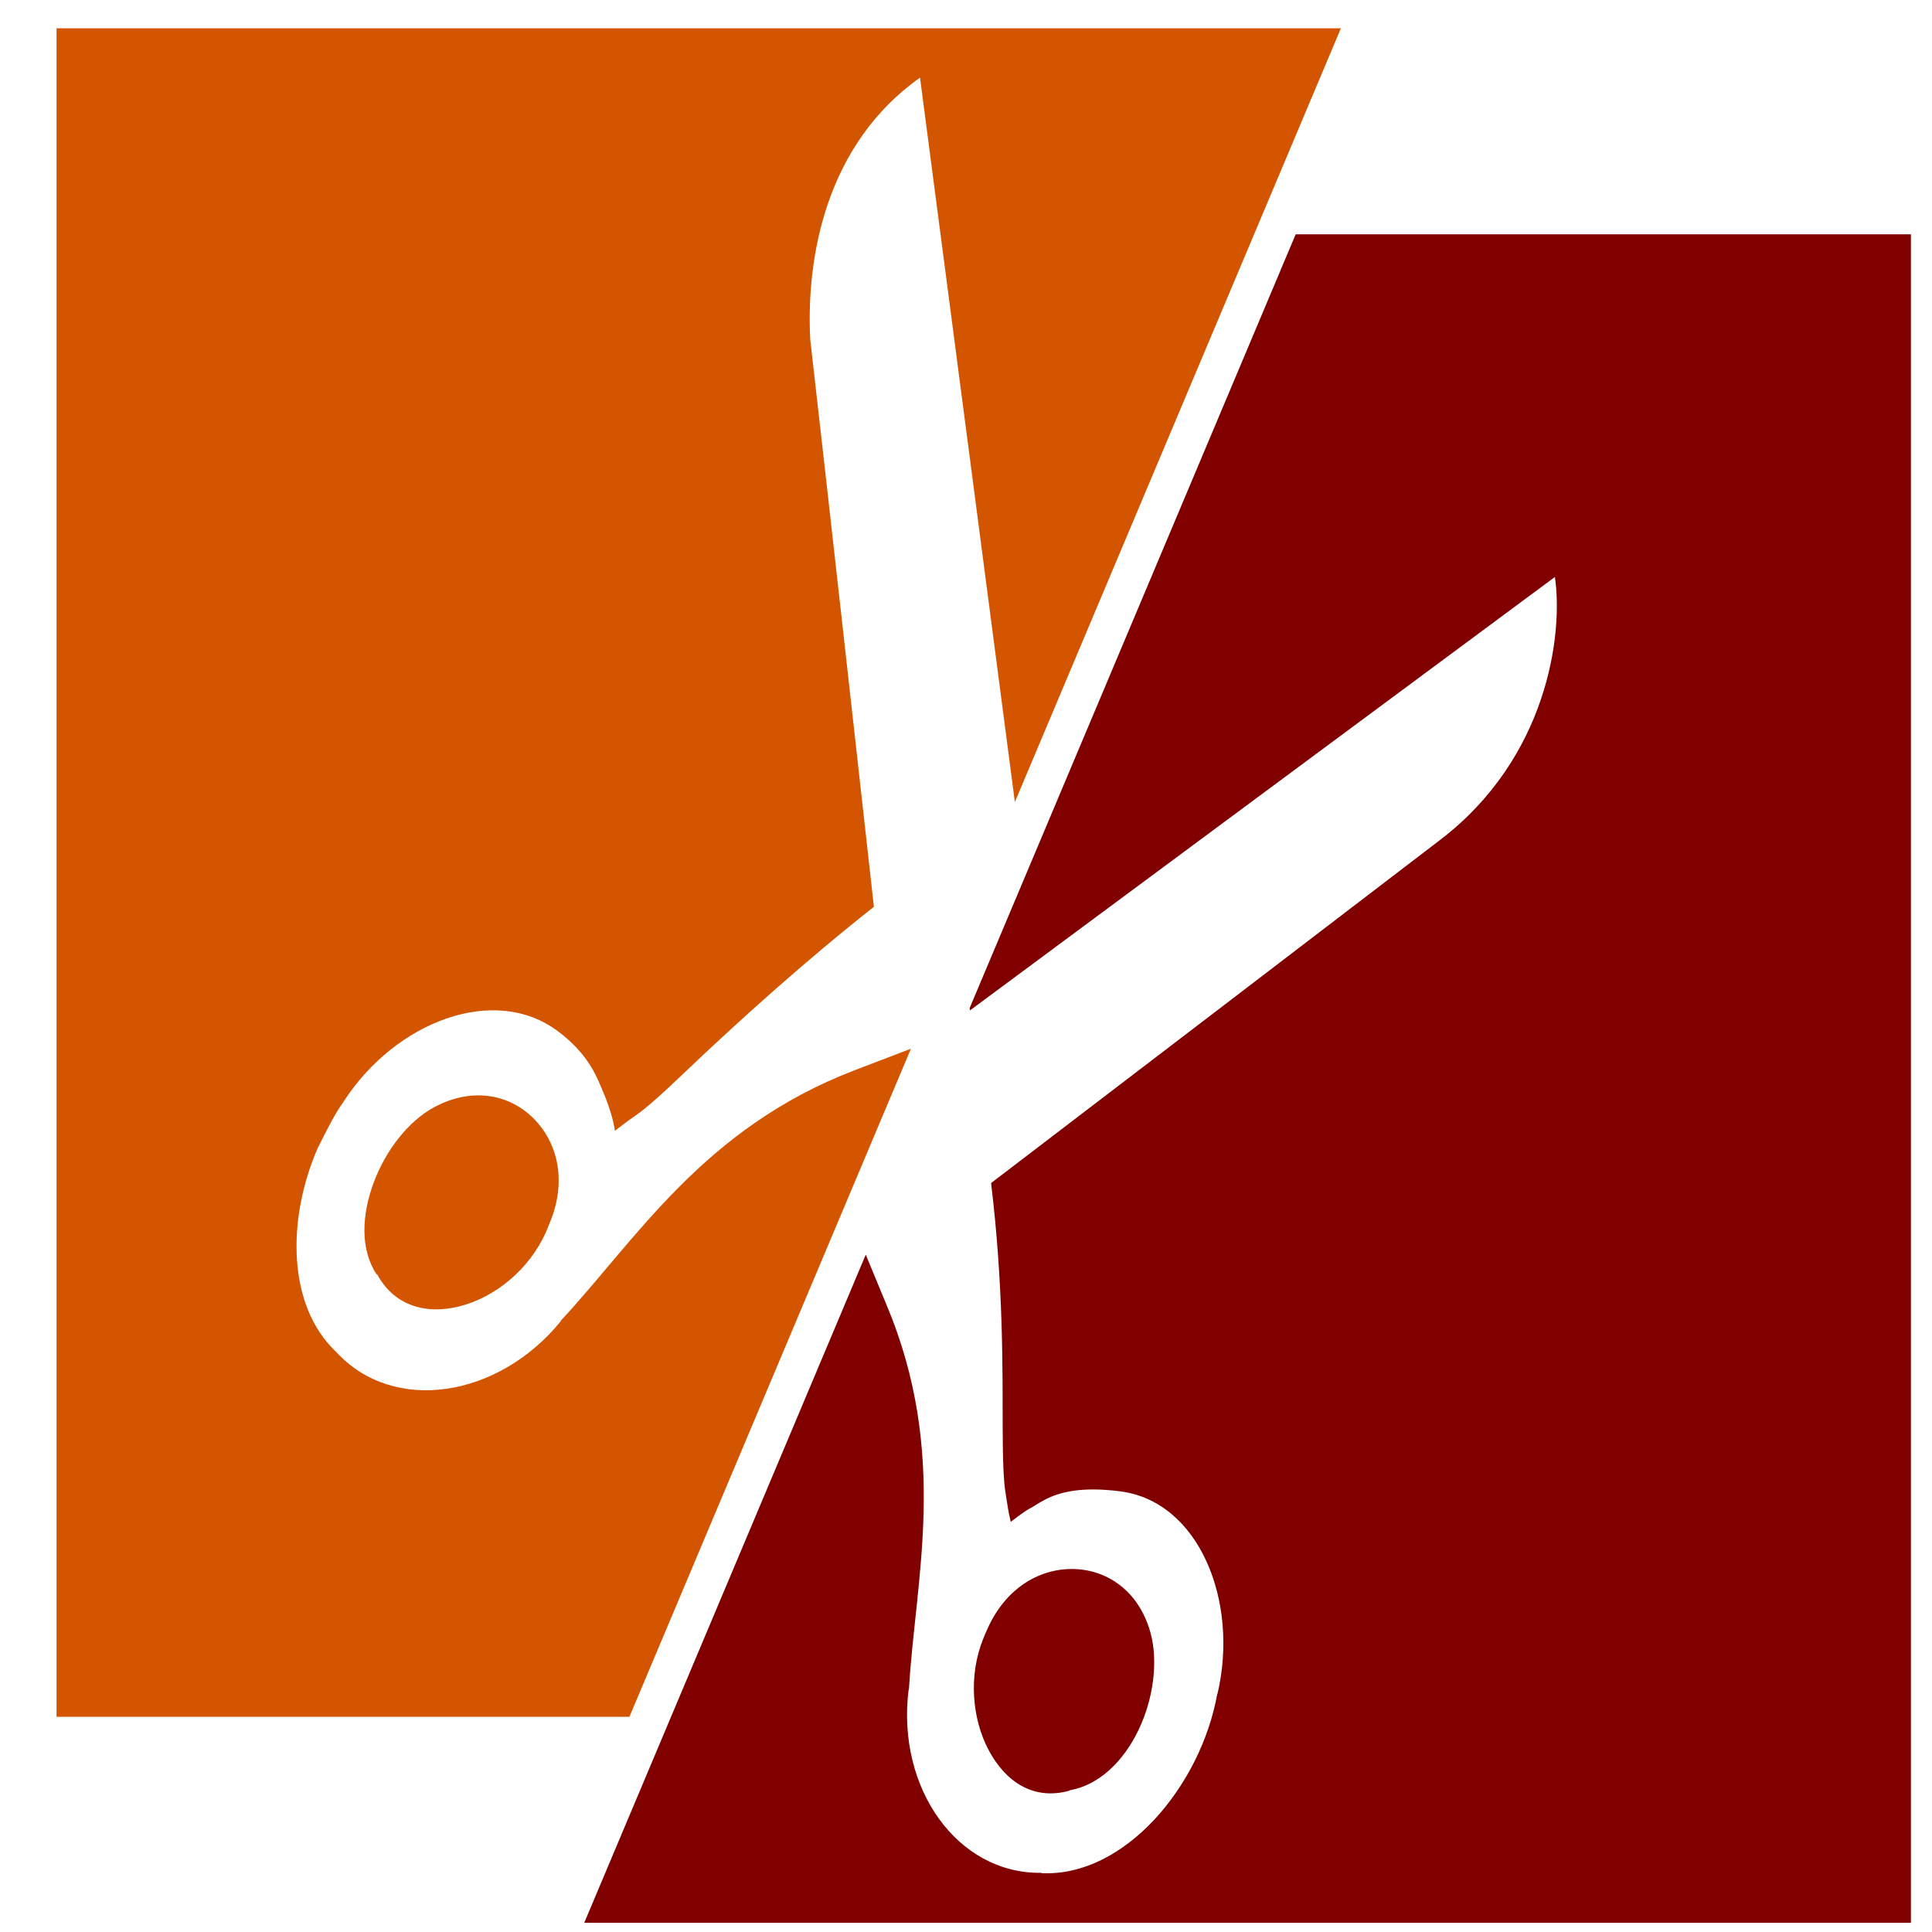 <?xml version="1.0" encoding="UTF-8" standalone="no"?>
<!-- Created with Inkscape (http://www.inkscape.org/) -->

<svg
   width="155mm"
   height="155mm"
   viewBox="0 0 549.213 549.213"
   id="svg2"
   version="1.1"
   inkscape:version="1.3 (0e150ed6c4, 2023-07-21)"
   sodipodi:docname="Split-scissors.svg"
   xmlns:inkscape="http://www.inkscape.org/namespaces/inkscape"
   xmlns:sodipodi="http://sodipodi.sourceforge.net/DTD/sodipodi-0.dtd"
   xmlns="http://www.w3.org/2000/svg"
   xmlns:svg="http://www.w3.org/2000/svg"
   xmlns:rdf="http://www.w3.org/1999/02/22-rdf-syntax-ns#"
   xmlns:cc="http://creativecommons.org/ns#"
   xmlns:dc="http://purl.org/dc/elements/1.1/">
  <defs
     id="defs4" />
  <sodipodi:namedview
     id="base"
     pagecolor="#ffffff"
     bordercolor="#666666"
     borderopacity="1.0"
     inkscape:pageopacity="0.0"
     inkscape:pageshadow="2"
     inkscape:zoom="0.7"
     inkscape:cx="217.85714"
     inkscape:cy="376.42857"
     inkscape:document-units="px"
     inkscape:current-layer="layer1"
     showgrid="false"
     inkscape:window-width="2560"
     inkscape:window-height="1369"
     inkscape:window-x="-8"
     inkscape:window-y="-8"
     inkscape:window-maximized="1"
     inkscape:showpageshadow="2"
     inkscape:pagecheckerboard="0"
     inkscape:deskcolor="#d1d1d1" />
  <g
     inkscape:label="Capa 1"
     inkscape:groupmode="layer"
     id="layer1"
     transform="translate(-102.857,-212.361)">
    <g
       id="g1"
       transform="translate(16.071,8.036)">
      <path
         style="opacity:1;fill:#d45500;fill-opacity:1;fill-rule:nonzero;stroke:none;stroke-width:4.872;stroke-linecap:butt;stroke-linejoin:round;stroke-miterlimit:4;stroke-dasharray:none;stroke-dashoffset:0"
         d="m 102.857,212.361 v 480 h 162.857 l 80.025,-189.918 -16.078,6.15 c -42.915,16.452 -62.062,48.164 -83.402,71.111 -0.053,0.064 -0.058,0.198 -0.113,0.268 -17.817,21.788 -47.492,26.362 -63.727,8.736 -14.057,-13.193 -14.106,-37.847 -5.287,-58.088 l 0.002,0.002 c 2.086,-4.036 4.405,-9.06 7.451,-13.326 14.664,-22.542 42.756,-33.36 60.811,-19.811 6.828,5.125 9.817,10.256 11.592,14.291 1.775,4.035 4.022,9.507 4.59,14.01 0,0 3.889,-3.006 5.572,-4.133 3.367,-2.252 8.143,-6.629 14.166,-12.373 15.749,-15.017 34.68,-32.012 53.895,-47.182 -6.012,-53.751 -11.965,-107.546 -18.094,-161.252 -1.225,-23.507 4.521,-55.566 31.203,-74.449 l 26.965,205.926 92.686,-219.963 z m 119.549,303.35 c -3.859,0.058 -7.962,1.095 -12.117,3.32 -7.397,3.961 -13.859,12.263 -17.291,21.512 -3.43,9.243 -3.836,19.013 0.861,26.064 l 0.215,0.092 c 5.221,9.536 15.114,11.629 25.129,8.471 10.015,-3.158 19.508,-11.589 23.613,-22.629 l 0.113,-0.27 c 5.048,-11.803 2.55,-22.72 -4.15,-29.684 -4.188,-4.352 -9.941,-6.973 -16.373,-6.877 z"
         id="path4141" />
      <path
         style="opacity:1;fill:#800000;fill-opacity:1;fill-rule:nonzero;stroke:none;stroke-width:4.872;stroke-linecap:butt;stroke-linejoin:round;stroke-miterlimit:4;stroke-dasharray:none;stroke-dashoffset:0"
         d="m 455.114,270.933 -92.686,219.963 0.088,0.666 166.279,-123.215 c 2.433,16.363 -2.151,51.432 -32.535,74.672 -30.383,23.236 -85.353,65.285 -127.736,97.613 3.549,29.355 3.253,53.46 3.299,69.932 0.023,8.309 0.202,14.81 0.906,18.787 0.411,2.636 0.643,4.41 1.377,7.59 0,0 3.868,-2.988 5.055,-3.584 1.187,-0.596 2.656,-1.675 4.729,-2.746 4.146,-2.142 10.26,-3.76 21.34,-2.342 22.457,2.874 33.8,31.273 27.676,57.461 -0.019,0.087 -0.098,0.182 -0.115,0.268 -4.733,26.1 -26.329,51.907 -49.844,50.811 -0.075,0.004 -0.142,-0.098 -0.215,-0.092 -23.82,0.289 -41.064,-24.036 -37.678,-51.883 -0.002,-0.082 0.119,-0.195 0.113,-0.268 1.798,-31.297 11.44,-66.922 -6.375,-109.314 l -5.889,-14.244 -0.019,0.008 -80.025,189.918 h 377.143 v -480 H 455.114 Z m -63.607,379.414 c -9.652,-0.019 -19.241,5.779 -24.268,17.594 -0.251,0.504 -0.588,1.339 -0.914,2.148 -4.289,10.499 -3.237,22.802 1.502,31.73 4.739,8.929 12.62,14.332 22.781,11.598 l 0.328,-0.178 c 8.34,-1.485 15.192,-8.201 19.479,-17.092 4.285,-8.89 5.665,-19.66 3.41,-27.736 -3.383,-12.113 -12.666,-18.045 -22.318,-18.064 z"
         id="rect4136"
         inkscape:connector-curvature="0" />
    </g>
  </g>
</svg>

